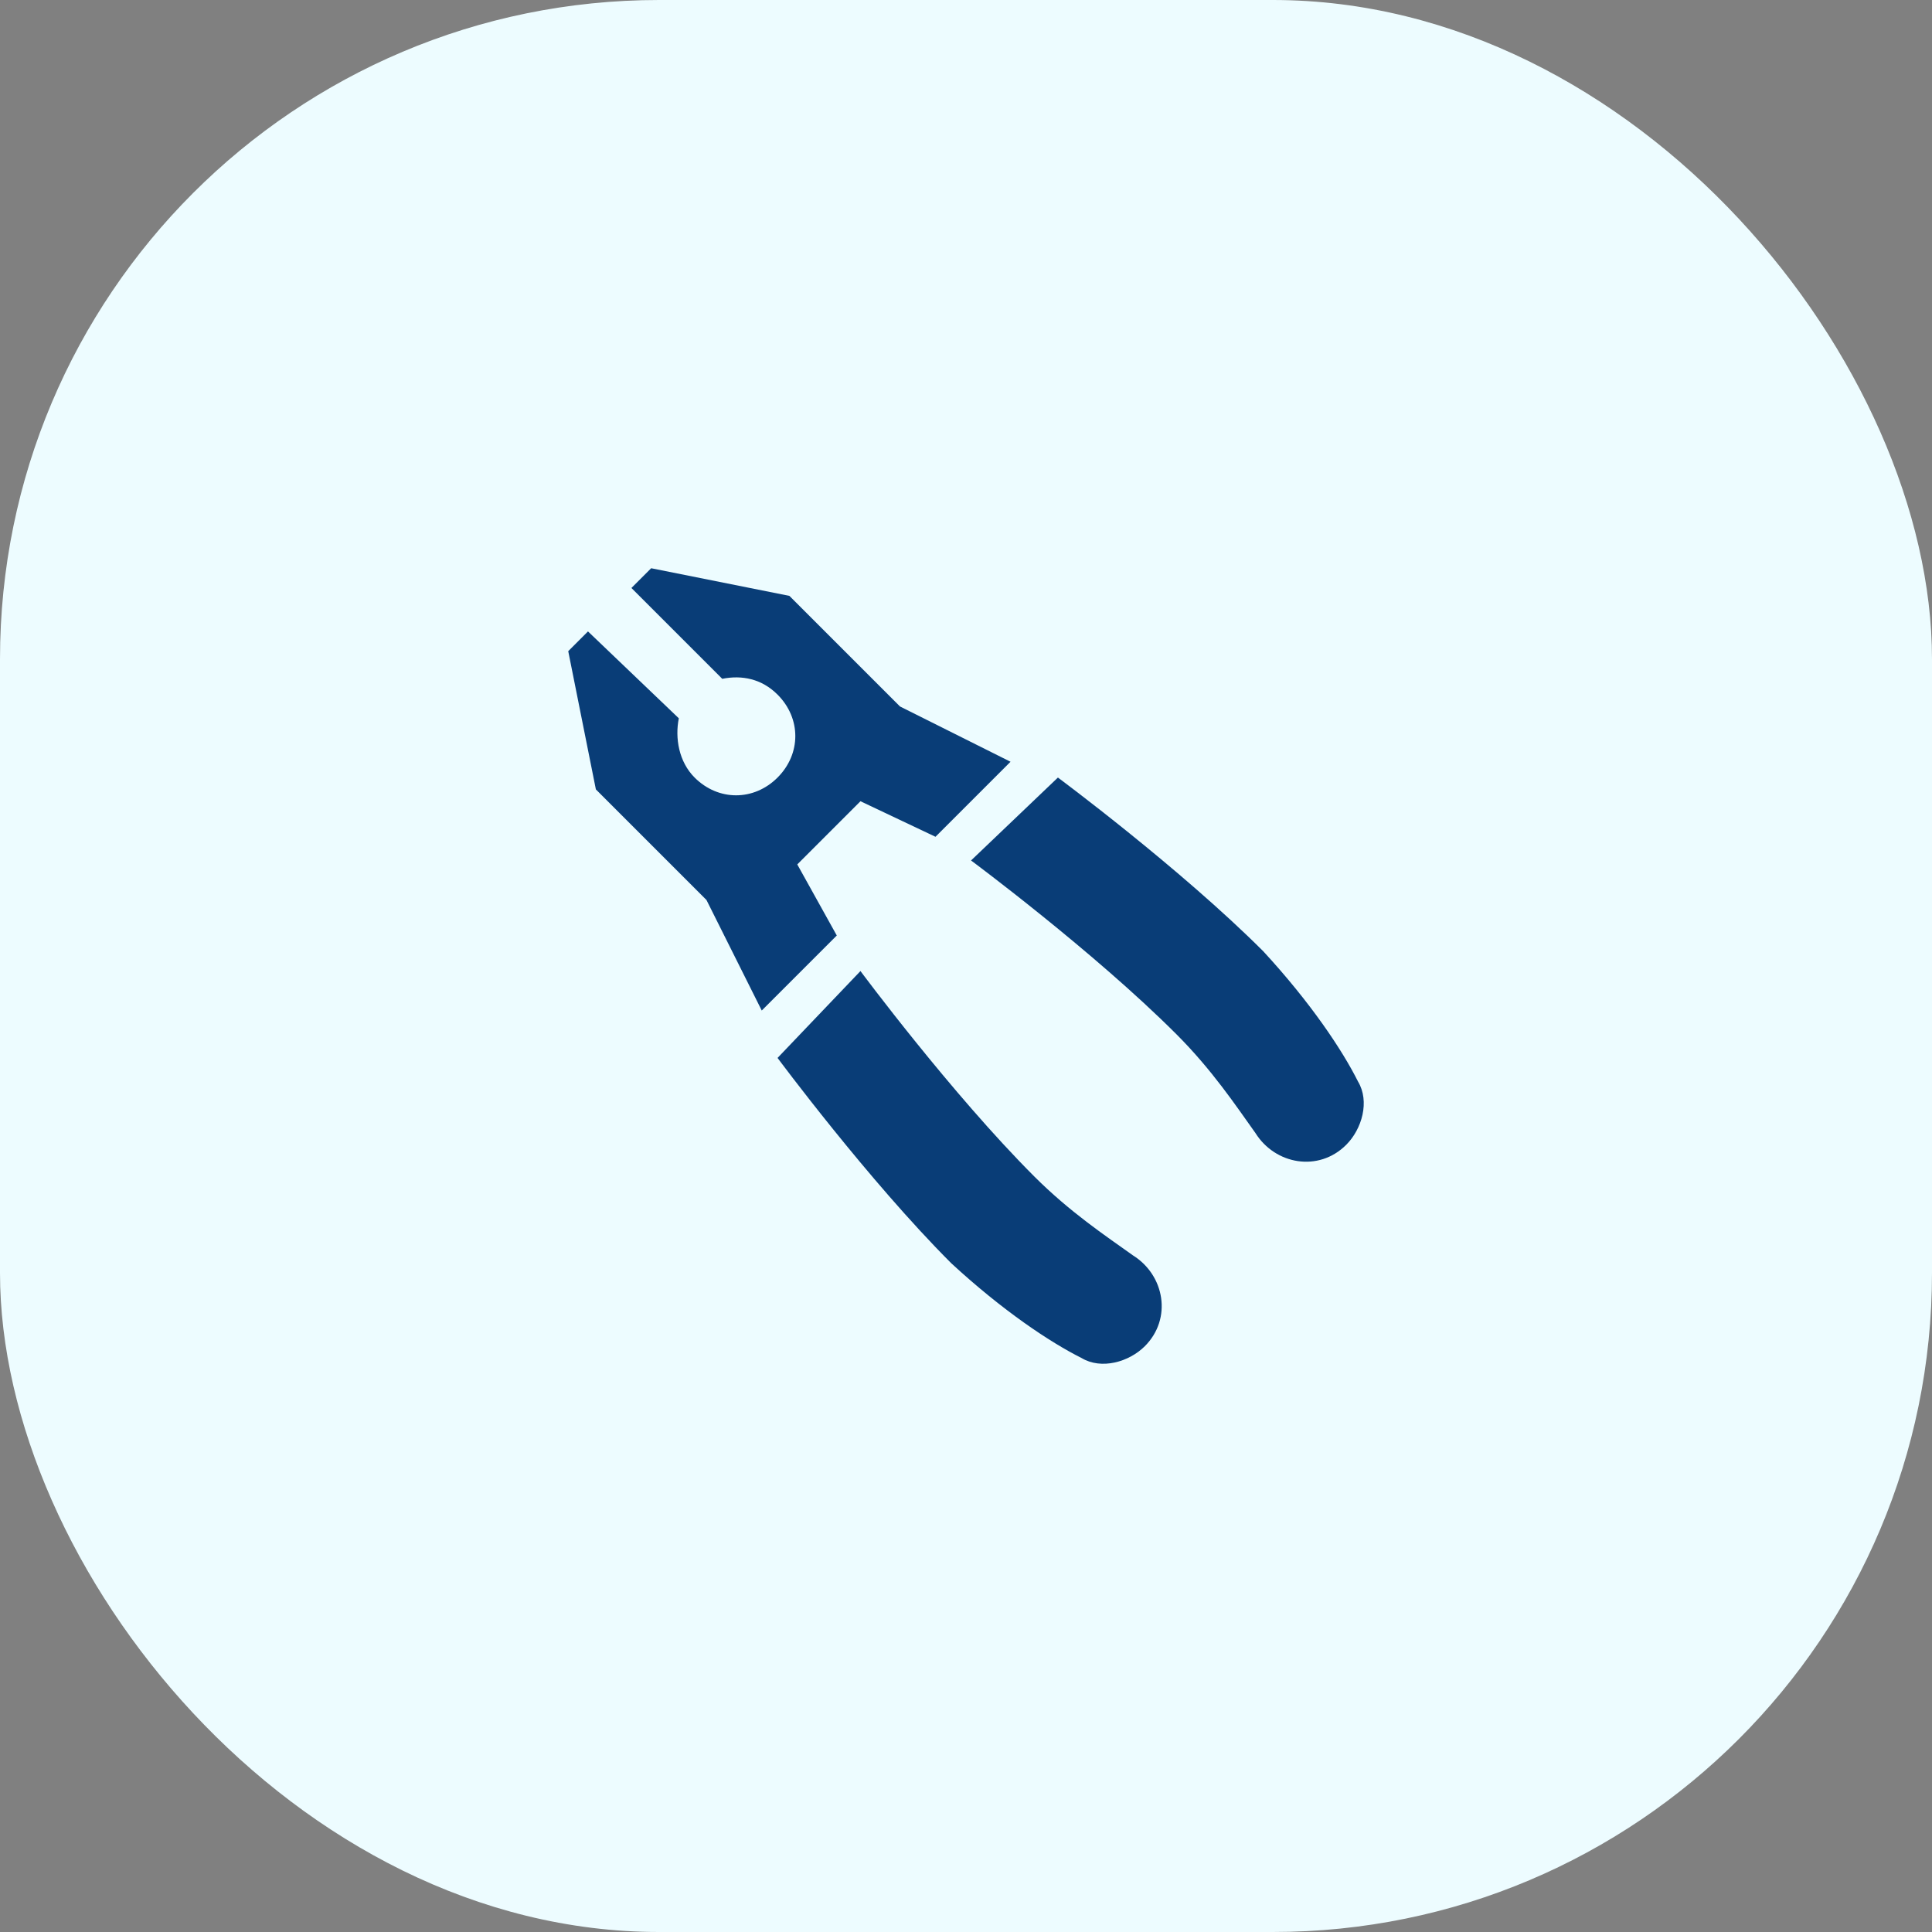 <svg width="85" height="85" viewBox="0 0 85 85" fill="none" xmlns="http://www.w3.org/2000/svg">
<rect x="0" y="0" width="85" height="85" fill="#808080" stroke="none"/>
<rect width="85" height="85" rx="29" fill="#EDFCFF"/>
<path d="M37.857 42.722C37.857 42.722 41.853 48.108 45.502 51.757C47.066 53.321 48.629 54.363 49.846 55.232C51.236 56.1 51.583 58.012 50.367 59.228C49.672 59.923 48.456 60.27 47.587 59.749C46.197 59.054 44.112 57.664 41.853 55.579C38.205 51.931 34.209 46.544 34.209 46.544L37.857 42.722ZM42.722 37.857C42.722 37.857 48.108 41.853 51.757 45.502C53.321 47.066 54.363 48.629 55.232 49.846C56.1 51.236 58.012 51.583 59.228 50.367C59.923 49.672 60.27 48.456 59.749 47.587C59.054 46.197 57.664 44.112 55.579 41.853C51.931 38.205 46.544 34.209 46.544 34.209L42.722 37.857ZM39.595 31.081L34.73 26.216L28.649 25L27.78 25.869L31.776 29.865C32.645 29.691 33.514 29.865 34.209 30.56C35.251 31.602 35.251 33.166 34.209 34.209C33.166 35.251 31.602 35.251 30.56 34.209C29.865 33.514 29.691 32.471 29.865 31.602L25.869 27.78L25 28.649L26.216 34.73L31.081 39.595L33.514 44.459L36.815 41.158L35.077 38.031L37.857 35.251L41.158 36.815L44.459 33.514L39.595 31.081Z" fill="#093D77"/>
</svg>
